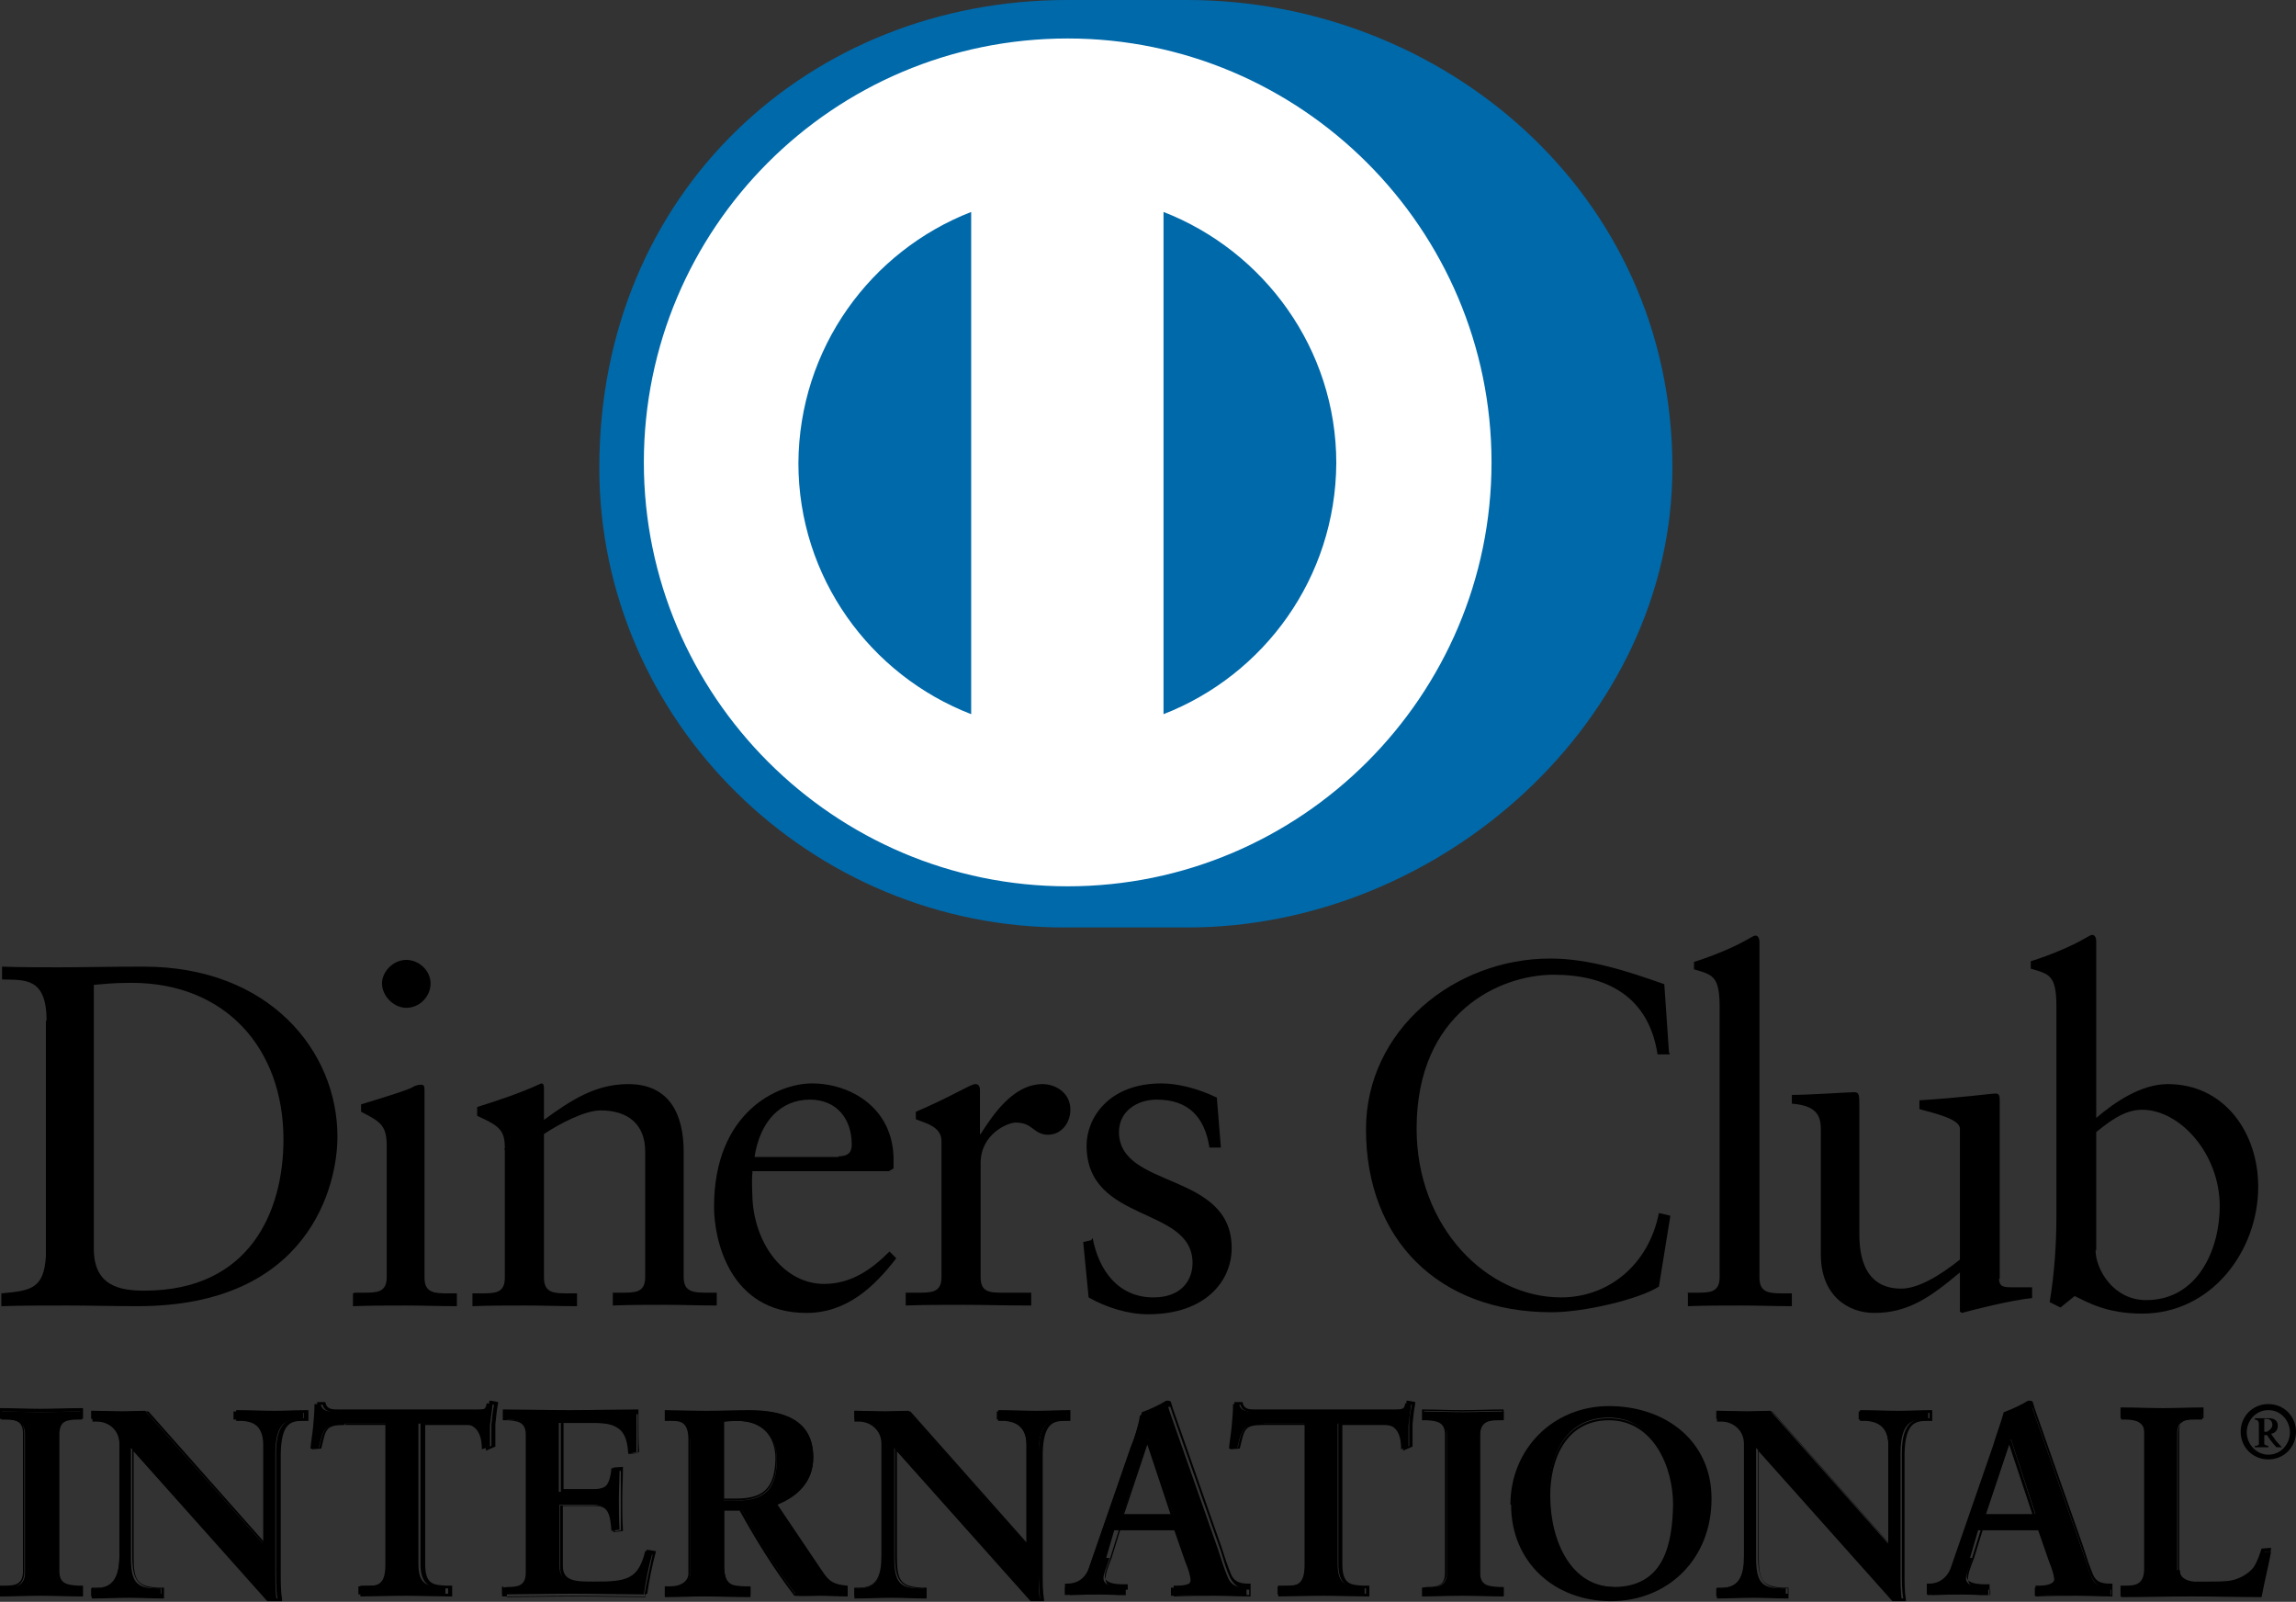 <?xml version="1.0" encoding="UTF-8"?><svg id="Layer_1" xmlns="http://www.w3.org/2000/svg" viewBox="0 0 34.02 23.73"><rect x="0" y="0" width="34.02" height="23.73" fill="#333333" stroke="none"/><g><path d="M.69,15.12c0-.65-.33-.6-.66-.61v-.19c.28,.01,.57,.01,.85,.01,.3,0,.71-.01,1.25-.01,1.86,0,2.87,1.25,2.87,2.52,0,.71-.41,2.51-2.96,2.51-.37,0-.7-.01-1.05-.01s-.65,0-.97,.01v-.19c.43-.04,.63-.06,.66-.55v-3.49h.01Zm.7,3.38c0,.56,.4,.62,.75,.62,1.56,0,2.06-1.17,2.06-2.24,0-1.35-.86-2.32-2.25-2.32-.29,0-.43,.02-.56,.03v3.91h0Z"/><path d="M5.25,19.15h.13c.2,0,.35,0,.35-.23v-1.95c0-.31-.11-.36-.38-.5v-.11c.33-.1,.75-.23,.77-.26,.06-.03,.09-.03,.13-.03s.04,.04,.04,.1v2.76c0,.23,.16,.23,.36,.23h.12v.19c-.25,0-.5-.01-.76-.01s-.51,0-.78,.01v-.19h.01Zm.77-4.22c-.19,0-.36-.18-.36-.36s.17-.35,.36-.35,.36,.16,.36,.35-.16,.36-.36,.36"/><path d="M7.48,17.01c0-.27-.08-.33-.41-.48v-.13c.31-.1,.6-.19,.95-.35,.02,0,.04,.01,.04,.07v.47c.41-.3,.77-.53,1.25-.53,.61,0,.82,.45,.82,1v1.86c0,.23,.16,.23,.36,.23h.13v.19c-.26,0-.5-.01-.76-.01s-.52,0-.78,.01v-.19h.13c.2,0,.35,0,.35-.23v-1.86c0-.41-.26-.61-.66-.61-.23,0-.6,.19-.84,.35v2.13c0,.23,.16,.23,.36,.23h.13v.19c-.26,0-.5-.01-.77-.01s-.51,0-.78,.01v-.19h.13c.2,0,.35,0,.35-.23v-1.9h-.01Z"/><path d="M11.15,17.36c-.01,.07-.01,.17,0,.41,.04,.68,.48,1.25,1.06,1.25,.4,0,.7-.21,.97-.48l.1,.1c-.33,.43-.74,.81-1.33,.81-1.15,0-1.37-1.1-1.37-1.57,0-1.41,.95-1.83,1.45-1.83,.58,0,1.21,.37,1.21,1.13v.13l-.07,.04h-2.03Zm1.27-.23c.18,0,.2-.09,.2-.18,0-.37-.22-.66-.62-.66-.43,0-.74,.32-.82,.85h1.25Z"/><path d="M13.41,19.15h.19c.2,0,.35,0,.35-.23v-2.02c0-.22-.27-.27-.38-.32v-.11c.52-.22,.81-.41,.88-.41,.04,0,.07,.02,.07,.09v.65h.01c.18-.28,.48-.74,.92-.74,.18,0,.41,.12,.41,.38,0,.19-.13,.37-.33,.37-.22,0-.22-.18-.48-.18-.12,0-.52,.17-.52,.6v1.69c0,.23,.14,.23,.35,.23h.4v.19c-.4,0-.7-.01-1-.01s-.6,0-.86,.01c0,0,0-.19,0-.19Z"/><path d="M16.19,18.34c.09,.48,.38,.88,.9,.88,.42,0,.58-.26,.58-.51,0-.85-1.57-.58-1.57-1.74,0-.4,.32-.92,1.11-.92,.23,0,.53,.07,.82,.21l.06,.74h-.17c-.07-.46-.32-.71-.78-.71-.29,0-.56,.17-.56,.48,0,.85,1.67,.58,1.67,1.72,0,.48-.38,.98-1.24,.98-.29,0-.62-.1-.88-.25l-.08-.82,.13-.03h-.01Z"/><path d="M24.74,15.62h-.18c-.13-.85-.74-1.18-1.54-1.18s-2.03,.56-2.03,2.28c0,1.46,1.04,2.5,2.14,2.5,.71,0,1.3-.49,1.45-1.25l.17,.04-.17,1.05c-.3,.19-1.11,.38-1.59,.38-1.68,0-2.75-1.08-2.75-2.71,0-1.47,1.31-2.53,2.73-2.53,.58,0,1.15,.19,1.69,.38l.07,1.02h.01Z"/><path d="M25,19.15h.13c.2,0,.35,0,.35-.23v-4c0-.47-.11-.48-.38-.56v-.11c.29-.09,.59-.22,.75-.31,.08-.04,.13-.08,.16-.08,.04,0,.06,.04,.06,.1v4.97c0,.23,.16,.23,.36,.23h.12v.19c-.25,0-.5-.01-.76-.01s-.51,0-.78,.01v-.19h0Z"/><path d="M29.62,18.94c0,.13,.08,.13,.2,.13h.29v.16c-.31,.03-.9,.18-1.04,.22l-.03-.02v-.58c-.43,.36-.76,.6-1.27,.6-.39,0-.79-.26-.79-.86v-1.84c0-.19-.03-.37-.43-.4v-.13c.26,0,.84-.04,.92-.04,.08,0,.08,.04,.08,.21v1.86c0,.21,0,.84,.62,.84,.25,0,.57-.19,.87-.43v-1.94c0-.14-.35-.22-.6-.29v-.13c.65-.04,1.05-.1,1.13-.1,.06,0,.06,.04,.06,.13v2.62Z"/><path d="M31.05,16.57c.29-.25,.68-.51,1.07-.51,.84,0,1.34,.72,1.34,1.52,0,.95-.69,1.88-1.72,1.88-.53,0-.81-.17-1-.26l-.21,.17-.16-.08c.07-.42,.1-.85,.1-1.28v-3.1c0-.47-.11-.48-.38-.56v-.11c.29-.09,.59-.22,.75-.31,.08-.04,.13-.08,.16-.08,.04,0,.06,.04,.06,.1v2.63h0Zm0,1.95c0,.28,.26,.74,.75,.74,.77,0,1.09-.76,1.09-1.39,0-.78-.59-1.43-1.15-1.43-.27,0-.49,.18-.68,.33v1.75h-.01Z"/><path d="M.02,23.52h.06c.14,0,.29-.02,.29-.22v-2.05c0-.2-.14-.22-.29-.22H.02v-.12c.16,0,.39,.01,.58,.01s.43-.01,.61-.01v.12h-.06c-.14,0-.29,.02-.29,.22v2.05c0,.2,.14,.22,.29,.22h.06v.12c-.19,0-.42-.01-.61-.01s-.42,.01-.58,.01c0,0,0-.12,0-.12Z"/><path d="M1.21,23.65c-.19,0-.42-.01-.61-.01s-.42,.01-.58,.01H0v-.16H.07c.14,0,.27-.01,.27-.21v-2.05c0-.19-.13-.2-.27-.21h-.07v-.16H.02c.16,0,.39,.01,.58,.01s.42-.01,.61-.01h.02v.16h-.07c-.14,0-.27,.01-.28,.21v2.05c0,.19,.13,.2,.28,.21h.07v.16s-.02,0-.02,0Zm-.02-.03v-.08h-.03c-.14,0-.31-.02-.31-.25v-2.05c0-.21,.17-.25,.31-.25h.03v-.08c-.18,0-.41,.01-.6,.01s-.41-.01-.56-.01v.08h.03c.14,0,.3,.02,.3,.25v2.05c0,.21-.17,.25-.3,.25H.03v.08c.16,0,.37-.01,.56-.01s.41,.01,.6,.01"/><path d="M3.9,22.87h0v-1.47c0-.32-.22-.37-.35-.37h-.09v-.12c.18,0,.37,.01,.55,.01,.16,0,.32-.01,.48-.01v.12h-.06c-.17,0-.35,.03-.35,.5v1.78c0,.13,0,.28,.02,.39h-.14l-2.02-2.25v1.62c0,.35,.07,.46,.37,.46h.07v.12c-.17,0-.33-.01-.5-.01s-.36,.01-.53,.01v-.12h.06c.27,0,.36-.18,.36-.5v-1.65c0-.22-.18-.36-.36-.36h-.06v-.12c.14,0,.3,.01,.45,.01,.12,0,.23-.01,.35-.01l1.74,1.96h.02Z"/><path d="M4.12,23.72h-.16l-1.98-2.22v1.57c0,.35,.06,.43,.36,.45h.09v.16h-.02c-.17,0-.33-.01-.5-.01s-.36,.01-.53,.01h-.02v-.16h.08c.26,0,.33-.17,.33-.48v-1.65c0-.21-.17-.33-.33-.33h-.07v-.16h.02c.14,0,.3,.01,.45,.01,.11,0,.23-.01,.36,0l1.72,1.94v-1.44c0-.31-.21-.35-.32-.36h-.1v-.16h.02c.19,0,.37,.01,.55,.01,.16,0,.32-.01,.48-.01h.02v.16h-.08c-.17,0-.32,.02-.33,.48v1.78c0,.13,0,.27,.02,.39v.02h-.03Zm-.14-.04h.13c-.02-.12-.02-.25-.02-.38v-1.78c0-.47,.2-.51,.37-.51h.04v-.08c-.16,0-.31,.01-.47,.01-.18,0-.36-.01-.53-.01v.08h.07c.12,0,.36,.06,.36,.39v1.48h-.02l-1.74-1.96c-.11,0-.23,.01-.35,.01-.14,0-.29-.01-.43-.01v.08h.03c.18,0,.37,.14,.37,.37v1.65c0,.31-.09,.51-.37,.51h-.03v.08c.17,0,.35-.01,.51-.01s.32,.01,.49,.01v-.08h-.04c-.31,0-.39-.13-.39-.48v-1.66l2.03,2.27v.02Zm-.08-.81h0Zm0,0h0Z"/><path d="M5.09,21.1c-.29,0-.3,.07-.37,.36h-.12c.01-.11,.03-.22,.04-.33,.01-.11,.02-.22,.02-.33h.09c.03,.12,.13,.11,.23,.11h2.02c.1,0,.2,0,.21-.12h.09c-.01,.12-.03,.22-.04,.33v.31l-.12,.04c0-.14-.03-.38-.29-.38h-.65v2.08c0,.3,.13,.33,.32,.33h.08v.12c-.16,0-.42-.01-.63-.01-.23,0-.51,.01-.66,.01v-.12h.08c.21,0,.32-.02,.32-.32v-2.09h-.62Z"/><path d="M6.64,23.65c-.16,0-.42-.01-.63-.01-.23,0-.51,.01-.66,.01h-.01v-.16h.09c.21,0,.3,0,.31-.31v-2.07h-.62v-.02h.66s0,2.09,0,2.09c0,.31-.12,.35-.35,.35h-.06v.08c.16,0,.41-.01,.65-.01,.2,0,.47,.01,.62,.01v-.08h-.06c-.19,0-.35-.04-.35-.36v-2.09h.66c.27,0,.3,.22,.3,.37l.09-.03v-.31c.01-.1,.02-.2,.04-.3h-.06c-.02,.1-.13,.11-.22,.11h-2.04c-.09,0-.19,0-.22-.11h-.07c0,.11,0,.21-.02,.32-.01,.11-.03,.21-.04,.31h.08c.06-.27,.09-.36,.38-.36h0v.03c-.29,0-.28,.06-.35,.35h-.01s-.13,.01-.13,.01v-.02c.02-.11,.03-.22,.06-.33,.01-.11,.02-.21,.02-.33v-.02h.12c.02,.11,.1,.11,.2,.11h2.04c.11,0,.19,0,.19-.11v-.02h.02l.11,.02v.02c-.02,.1-.03,.21-.04,.31v.31h0v.02s-.14,.06-.14,.06v-.02c-.01-.14-.02-.36-.28-.36h-.62v2.06c0,.3,.12,.31,.31,.32h.09v.16h-.06Z"/><path d="M7.46,23.52h.06c.14,0,.29-.02,.29-.22v-2.05c0-.2-.14-.22-.29-.22h-.06v-.12c.23,0,.65,.01,.97,.01s.74-.01,1-.01v.6l-.12,.03c-.02-.26-.07-.46-.48-.46h-.55v1.02h.47c.23,0,.29-.13,.31-.35h.12c0,.16-.01,.3-.01,.46s0,.3,.01,.45l-.12,.02c-.02-.23-.03-.39-.3-.39h-.47v.91c0,.26,.22,.26,.48,.26,.47,0,.68-.03,.79-.48l.11,.02c-.06,.21-.1,.41-.13,.62-.25,0-.7-.01-1.06-.01s-.81,.01-1.04,.01v-.12h.01Z"/><path d="M9.56,23.65c-.26,0-.7-.01-1.06-.01s-.81,.01-1.04,.01h-.02v-.13h.02s.06-.01,.06-.01c.14,0,.27-.01,.27-.21v-2.05c0-.19-.13-.2-.27-.21h-.07v-.16h.02c.23,0,.65,.01,.97,.01s.74-.01,1-.01h.02v.22c0,.13,0,.28,.01,.39h0v.02s-.14,.03-.14,.03v-.02c-.02-.26-.06-.43-.46-.45h-.52v.99h.45c.22,0,.27-.12,.29-.32h.01s.13-.01,.13-.01v.02c0,.16-.01,.3-.01,.46s0,.3,.01,.45h0v.02s-.14,.02-.14,.02v-.02c-.03-.23-.03-.37-.29-.37h-.46v.89c0,.23,.2,.23,.46,.23,.47,0,.66-.02,.78-.47h.02s.12,.02,.12,.02h0c-.06,.22-.1,.43-.13,.63h-.01s-.02,.02-.02,.02Zm-.01-.03c.03-.2,.08-.39,.12-.59l-.08-.02c-.12,.43-.35,.48-.8,.48-.25,0-.49,0-.49-.27v-.92h.49c.28,0,.3,.17,.32,.39l.09-.02v-.88h-.09c-.02,.2-.09,.35-.32,.35h-.48v-1.06h.56c.41,0,.48,.21,.49,.46l.09-.02v-.57c-.27,0-.66,.01-.98,.01s-.71-.01-.96-.01v.08h.03c.14,0,.3,.02,.31,.25v2.05c0,.21-.17,.23-.31,.25h-.03v.08c.22,0,.68-.01,1.02-.01s.79,.01,1.04,.01"/><path d="M10.22,21.32c0-.29-.16-.3-.28-.3h-.07v-.12c.12,0,.37,.01,.61,.01s.42-.01,.63-.01c.49,0,.94,.13,.94,.69,0,.36-.23,.57-.55,.69l.67,1c.11,.17,.19,.21,.38,.23v.12c-.13,0-.26-.01-.38-.01s-.25,.01-.37,.01c-.3-.39-.56-.81-.81-1.27h-.26v.84c0,.3,.14,.31,.32,.31h.07v.12c-.22,0-.45-.01-.67-.01-.19,0-.37,.01-.57,.01v-.12h.07c.14,0,.28-.07,.28-.21v-1.98h-.02Zm.5,.91h.19c.39,0,.6-.14,.6-.61,0-.35-.22-.57-.57-.57-.12,0-.17,.01-.22,.01v1.17Z"/><path d="M12.54,23.65c-.13,0-.26-.01-.39-.01-.12,0-.25,.01-.38,0-.3-.39-.56-.81-.81-1.26h-.23v.82c0,.29,.12,.29,.3,.3h.09v.16h-.02c-.22,0-.46-.01-.67-.01-.19,0-.37,.01-.57,.01h-.01v-.16h.09c.14,0,.26-.07,.26-.19v-1.98c0-.28-.13-.28-.26-.28h-.09v-.16h.01c.12,0,.37,.01,.61,.01s.42-.01,.63-.01c.49,0,.95,.13,.95,.7,0,.36-.23,.58-.53,.7l.66,.98c.11,.17,.18,.2,.37,.22h.01v.16h-.01Zm-1.83-1.31h.27c.26,.46,.51,.88,.8,1.27,.12,0,.25-.01,.37-.01s.25,.01,.37,.01v-.09c-.19-.02-.27-.08-.38-.23l-.68-1.01h.02c.3-.13,.53-.33,.53-.68,0-.55-.42-.67-.91-.67-.21,0-.4,.01-.63,.01s-.47-.01-.59-.01v.08h.06c.12,0,.29,.02,.29,.31v1.98c0,.16-.14,.23-.29,.23h-.06v.08c.19,0,.37-.01,.55-.01,.22,0,.43,.01,.66,.01v-.08h-.06c-.18,0-.33-.02-.33-.33v-.86s.02,0,.02,0Zm0-.11h-.02v-1.2h.01s.11-.01,.22-.01c.36,0,.59,.23,.59,.59,0,.47-.22,.62-.62,.62h-.18Zm.19-.03c.39,0,.58-.13,.59-.59,0-.35-.21-.56-.56-.56-.1,0-.16,0-.2,.01v1.14h.17Z"/><path d="M15.21,22.87h0v-1.47c0-.32-.22-.37-.35-.37h-.09v-.12c.19,0,.37,.01,.55,.01,.16,0,.32-.01,.48-.01v.12h-.06c-.17,0-.35,.03-.35,.5v1.78c0,.13,0,.28,.02,.39h-.14l-2.02-2.25v1.62c0,.35,.07,.46,.37,.46h.07v.12c-.17,0-.33-.01-.5-.01s-.36,.01-.53,.01v-.12h.06c.27,0,.36-.18,.36-.5v-1.65c0-.22-.18-.36-.36-.36h-.06v-.12c.14,0,.3,.01,.45,.01,.12,0,.23-.01,.35-.01l1.74,1.96h.02Z"/><path d="M15.43,23.72h-.16l-1.98-2.22v1.57c0,.35,.06,.43,.36,.45h.08v.16h-.02c-.17,0-.33-.01-.5-.01s-.36,.01-.53,.01h-.02v-.16h.07c.26,0,.33-.17,.33-.48v-1.65c0-.21-.17-.33-.33-.33h-.07v-.16h.02c.14,0,.3,.01,.45,.01,.11,0,.23-.01,.36,0l1.72,1.94v-1.44c0-.31-.21-.35-.32-.36h-.1v-.16h.02c.19,0,.37,.01,.55,.01,.16,0,.32-.01,.48-.01h.02v.16h-.08c-.16,0-.32,.02-.33,.48v1.78c0,.13,0,.27,.02,.39v.02h-.01Zm-.14-.04h.12c-.01-.12-.02-.25-.02-.38v-1.78c0-.47,.2-.51,.37-.51h.04v-.08c-.16,0-.31,.01-.47,.01-.18,0-.36-.01-.53-.01v.08h.07c.12,0,.36,.06,.36,.39v1.48h-.02l-1.74-1.96c-.11,0-.23,.01-.35,.01-.14,0-.29-.01-.43-.01v.08h.03c.19,0,.37,.14,.37,.37v1.65c0,.31-.09,.51-.37,.51h-.03v.08c.17,0,.35-.01,.51-.01s.32,.01,.49,.01v-.08h-.04c-.31,0-.39-.13-.39-.48v-1.66l2.04,2.27v.02Zm-.08-.81h0Zm0,0h0Z"/><path d="M16.44,23.08c-.04,.13-.09,.23-.09,.3,0,.12,.17,.13,.29,.13h.04v.12c-.16,0-.31-.01-.48-.01-.14,0-.28,0-.42,.01v-.12h.02c.16,0,.28-.09,.33-.26l.62-1.79c.06-.14,.12-.35,.14-.49,.12-.04,.28-.12,.36-.17h.03s.02,0,.02,.01c.01,.03,.02,.07,.03,.1l.72,2.05c.04,.13,.09,.28,.14,.4,.04,.11,.13,.16,.26,.16h.02v.12c-.18,0-.36-.01-.53-.01s-.39,0-.59,.01v-.12h.04c.09,0,.25-.01,.25-.11,0-.06-.03-.16-.08-.28l-.16-.46h-.89l-.12,.41h.02Zm.57-1.75h0l-.37,1.1h.74l-.36-1.1h-.01Z"/><path d="M18.53,23.65c-.18,0-.36-.01-.53-.01s-.39,0-.59,.01h-.02v-.16h.06c.09,0,.22-.02,.22-.1,0-.04-.03-.16-.08-.28l-.14-.45h-.87l-.12,.39c-.04,.13-.09,.23-.09,.3,0,.1,.14,.12,.28,.12h.06v.16h-.02c-.16,0-.31-.02-.47-.02-.14,0-.28,0-.42,.01h-.02v-.16h.04c.14,0,.27-.08,.32-.25l.62-1.79c.06-.14,.12-.35,.16-.5,.12-.04,.28-.12,.36-.17h.03s.03,0,.04,.02c.01,.03,.02,.07,.03,.1l.72,2.05c.04,.13,.09,.28,.14,.4,.04,.1,.12,.14,.25,.14h.04v.16h0Zm-1.11-.02c.19,0,.38-.01,.57-.01s.36,0,.52,.01v-.08h0c-.13,0-.22-.06-.28-.17-.06-.12-.1-.27-.14-.4l-.72-2.05s-.02-.07-.03-.09h-.02c-.08,.04-.23,.12-.35,.16-.02,.14-.09,.35-.14,.49l-.62,1.79c-.06,.17-.2,.27-.36,.27h0v.08c.13,0,.27-.01,.4-.01,.16,0,.3,0,.46,.01v-.08h-.02c-.12,0-.3-.01-.31-.16,0-.08,.04-.18,.09-.31h0l.13-.42h.91l.16,.47c.04,.12,.08,.23,.08,.29,0,.12-.17,.13-.26,.13h-.02v.08h-.03Zm-.8-1.15l.38-1.15h.02v.02h0v-.02h.01l.37,1.15h-.78Zm.04-.03h.69l-.35-1.05s-.35,1.05-.35,1.05Zm.33-1.08h0Z"/><path d="M18.7,21.1c-.29,0-.3,.07-.37,.36h-.12c.01-.11,.03-.22,.04-.33,.01-.11,.02-.22,.02-.33h.09c.03,.12,.13,.11,.23,.11h2.02c.1,0,.2,0,.21-.12h.09c-.01,.12-.03,.22-.04,.33v.31l-.11,.04c0-.14-.02-.38-.29-.38h-.65v2.08c0,.3,.13,.33,.32,.33h.08v.12c-.16,0-.42-.01-.63-.01-.23,0-.51,.01-.66,.01v-.12h.08c.21,0,.32-.02,.32-.32v-2.09h-.63Z"/><path d="M20.24,23.65c-.16,0-.42-.01-.63-.01-.23,0-.51,.01-.66,.01h-.01v-.16h.09c.21,0,.3,0,.31-.31v-2.07h-.62v-.02h.66s0,2.09,0,2.09c0,.31-.12,.35-.35,.35h-.06v.08c.16,0,.41-.01,.65-.01,.2,0,.47,.01,.62,.01v-.08h-.06c-.19,0-.35-.04-.35-.36v-2.09h.66c.27,0,.3,.22,.3,.37l.09-.03v-.31c0-.1,.02-.2,.04-.3h-.06c-.02,.1-.13,.11-.22,.11h-2.04c-.09,0-.19,0-.22-.11h-.07c0,.11,0,.21-.02,.32,0,.11-.03,.21-.04,.31h.09c.06-.27,.09-.36,.38-.36h0v.03c-.29,0-.28,.06-.35,.35h-.01s-.13,.01-.13,.01v-.02c.02-.11,.03-.22,.04-.33,.01-.11,.02-.22,.02-.33v-.02h.12c.02,.11,.1,.11,.2,.11h2.04c.11,0,.19,0,.19-.11v-.02h.02l.11,.02v.02c-.02,.1-.03,.21-.04,.31v.31h0v.02s-.14,.06-.14,.06v-.02c0-.14-.02-.36-.28-.36h-.62v2.06c0,.3,.12,.31,.31,.32h.09v.16h-.06Z"/><path d="M21.09,23.52h.06c.14,0,.29-.02,.29-.22v-2.05c0-.2-.14-.22-.29-.22h-.06v-.12c.16,0,.39,.01,.58,.01s.43-.01,.61-.01v.12h-.06c-.14,0-.29,.02-.29,.22v2.05c0,.2,.14,.22,.29,.22h.06v.12c-.19,0-.42-.01-.62-.01s-.42,.01-.58,.01v-.12h.01Z"/><path d="M22.28,23.65c-.19,0-.42-.01-.62-.01s-.42,.01-.58,.01h-.01v-.13h.01s.06-.01,.06-.01c.14,0,.27-.01,.27-.21v-2.05c0-.19-.13-.2-.27-.21h-.07v-.16h.01c.16,0,.39,.01,.58,.01s.43-.01,.61-.01h.01v.16h-.07c-.14,0-.27,.01-.28,.21v2.05c0,.19,.13,.2,.28,.21h.07v.16h0Zm-.02-.04v-.08h-.03c-.14,0-.31-.02-.31-.25v-2.05c0-.21,.17-.25,.31-.25h.03v-.08c-.18,0-.4,.01-.6,.01s-.41-.01-.56-.01v.08h.03c.13,0,.31,.02,.31,.25v2.05c0,.21-.17,.25-.31,.25h-.03v.08c.16,0,.37-.01,.56-.01s.41,.01,.6,.01"/><path d="M23.84,20.84c.84,0,1.5,.51,1.5,1.35,0,.9-.65,1.5-1.48,1.5s-1.46-.57-1.46-1.4,.63-1.45,1.45-1.45m.06,2.67c.76,0,.89-.67,.89-1.24s-.31-1.27-.96-1.27c-.68,0-.89,.61-.89,1.14,0,.7,.32,1.37,.96,1.37"/><path d="M22.38,22.29c0-.82,.63-1.46,1.46-1.46v.03c-.8,0-1.43,.62-1.43,1.43s.62,1.39,1.45,1.39,1.46-.59,1.46-1.48c0-.82-.66-1.34-1.48-1.34v-.03c.84,0,1.52,.52,1.52,1.37,0,.91-.66,1.52-1.49,1.52s-1.48-.57-1.48-1.43m.55-.13c0-.52,.21-1.15,.9-1.15s.98,.7,.98,1.28-.13,1.26-.91,1.26h0v-.03c.75,0,.87-.66,.88-1.23,0-.57-.3-1.25-.95-1.25s-.87,.6-.87,1.11c0,.7,.32,1.35,.94,1.36v.02h0c-.65,.01-.97-.67-.97-1.37"/><path d="M27.98,22.87h0v-1.47c0-.32-.22-.37-.35-.37h-.09v-.12c.18,0,.37,.01,.55,.01,.17,0,.32-.01,.48-.01v.12h-.06c-.17,0-.35,.03-.35,.5v1.78c0,.13,0,.28,.02,.39h-.14l-2.02-2.25v1.62c0,.35,.07,.46,.37,.46h.07v.12c-.17,0-.33-.01-.5-.01s-.36,.01-.53,.01v-.12h.06c.27,0,.36-.18,.36-.5v-1.65c0-.22-.18-.36-.36-.36h-.06v-.12c.14,0,.3,.01,.45,.01,.12,0,.23-.01,.35-.01l1.74,1.96h.02Z"/><path d="M28.21,23.72h-.17l-1.98-2.22v1.57c0,.35,.06,.43,.35,.45h.09v.16h-.02c-.17,0-.33-.01-.5-.01s-.36,.01-.53,.01h-.01v-.16h.07c.26,0,.33-.17,.33-.48v-1.65c0-.21-.17-.33-.33-.33h-.07v-.16h.01c.14,0,.3,.01,.45,.01,.11,0,.23-.01,.36,0l1.72,1.94v-1.44c0-.31-.21-.35-.32-.36h-.1v-.16h.02c.19,0,.37,.01,.55,.01,.16,0,.32-.01,.48-.01h.02v.16h-.08c-.16,0-.32,.02-.33,.48v1.78c0,.13,0,.27,.02,.39v.02h0Zm-.14-.04h.13c-.02-.12-.02-.25-.02-.38v-1.78c0-.47,.2-.51,.37-.51h.04v-.08c-.16,0-.31,.01-.47,.01-.18,0-.36-.01-.53-.01v.08h.07c.12,0,.36,.06,.36,.39v1.48h-.02l-1.74-1.96c-.11,0-.23,.01-.35,.01-.14,0-.29-.01-.43-.01v.08h.03c.19,0,.38,.14,.38,.37v1.65c0,.31-.09,.51-.37,.51h-.03v.08c.17,0,.35-.01,.51-.01s.32,.01,.49,.01v-.08h-.06c-.31,0-.38-.13-.38-.48v-1.66l2.03,2.27v.02Zm-.09-.81h0Zm0,0h0Z"/><path d="M29.22,23.08c-.03,.13-.09,.23-.09,.3,0,.12,.17,.13,.29,.13h.04v.12c-.16,0-.31-.01-.48-.01-.14,0-.28,0-.42,.01v-.12h.02c.16,0,.28-.09,.35-.26l.62-1.79c.06-.14,.12-.35,.14-.49,.12-.04,.28-.12,.36-.17h.03s.02,0,.02,.01c.01,.03,.02,.07,.03,.1l.72,2.05c.04,.13,.09,.28,.14,.4,.04,.11,.13,.16,.26,.16h.02v.12c-.18,0-.36-.01-.53-.01s-.39,0-.59,.01v-.12h.04c.09,0,.25-.01,.25-.11,0-.06-.03-.16-.08-.28l-.16-.46h-.89l-.12,.41h.01Zm.57-1.75h0l-.37,1.1h.74l-.36-1.1h-.01Z"/><path d="M31.3,23.65c-.18,0-.36-.01-.53-.01s-.39,0-.59,.01h-.02v-.16h.06c.09,0,.22-.02,.22-.1,0-.04-.03-.16-.08-.28l-.14-.45h-.87l-.12,.39c-.04,.13-.09,.23-.09,.3,0,.1,.14,.12,.28,.12h.06v.16h-.02c-.16,0-.31-.02-.47-.02-.14,0-.28,0-.42,.01h-.02v-.16h.04c.14,0,.27-.09,.32-.25l.62-1.79c.04-.14,.12-.35,.16-.5,.12-.04,.28-.12,.36-.17h.03s.03,0,.04,.02c.01,.03,.02,.07,.03,.1l.72,2.05c.04,.13,.09,.28,.14,.4,.04,.1,.11,.14,.25,.14h.04v.16h0Zm-1.11-.02c.19,0,.38-.01,.57-.01s.36,0,.52,.01v-.08h0c-.13,0-.22-.06-.28-.17-.06-.12-.1-.27-.14-.4l-.72-2.05s-.02-.07-.03-.09t0,0h-.02c-.08,.04-.23,.12-.35,.16-.02,.14-.09,.35-.14,.49l-.62,1.79c-.06,.17-.2,.27-.36,.27h0v.08c.13,0,.27-.01,.41-.01,.16,0,.3,0,.46,.01v-.08h-.02c-.12,0-.3-.01-.31-.16,0-.08,.04-.18,.09-.31h0l.13-.42h.91l.16,.47c.04,.12,.08,.23,.08,.29,0,.12-.17,.13-.26,.13h-.02v.08h-.04Zm-.8-1.15l.38-1.14h.02v.02h0v-.02h.01l.37,1.14h-.78Zm.04-.03h.69l-.35-1.05s-.35,1.05-.35,1.05Zm.33-1.08h0Z"/><path d="M32.3,23.26c0,.16,.11,.2,.23,.22,.16,.01,.33,.01,.51,0,.17-.02,.3-.11,.38-.21,.07-.09,.1-.2,.12-.28h.11c-.04,.22-.1,.45-.14,.67-.35,0-.69-.01-1.04-.01s-.69,.01-1.04,.01v-.12h.06c.14,0,.29-.02,.29-.27v-2.02c0-.2-.16-.22-.29-.22h-.06v-.12c.21,0,.41,.01,.61,.01s.4-.01,.59-.01v.12h-.1c-.14,0-.27,0-.27,.21v2.02h.02Z"/><path d="M33.51,23.65c-.35,0-.69-.01-1.04-.01s-.69,.01-1.04,.01h-.01v-.16h.07c.14,0,.28-.01,.28-.25v-2.02c0-.19-.13-.2-.28-.21h-.07v-.16h.01c.21,0,.41,.01,.62,.01s.39-.01,.59-.01h.01v.16h-.11c-.16,0-.25,0-.25,.2v2.02c0,.14,.1,.19,.22,.2h.21c.1,0,.19,0,.3-.01,.16-.02,.3-.11,.37-.2,.06-.09,.09-.19,.12-.28h.01s.13-.01,.13-.01v.02c-.04,.22-.1,.45-.14,.67h-.01s-.01,.02-.01,.02Zm-.01-.03c.04-.21,.1-.42,.13-.63h-.08c-.02,.09-.06,.19-.12,.28-.08,.1-.22,.2-.39,.22-.1,.01-.2,.01-.3,.01h-.22c-.12-.01-.25-.07-.25-.23v-2.02c0-.22,.13-.23,.28-.23h.08v-.08c-.19,0-.38,.01-.58,.01s-.4-.01-.6-.01v.08h.03c.14,0,.31,.02,.31,.25v2.02c0,.26-.17,.28-.31,.28h-.03v.08c.33,0,.68-.01,1.01-.01s.68,.01,1.01,.01"/><path d="M33.61,20.8c.23,0,.41,.18,.41,.41s-.18,.41-.41,.41-.41-.18-.41-.41,.18-.41,.41-.41m0,.75c.19,0,.32-.16,.32-.33s-.13-.33-.32-.33-.32,.16-.32,.33,.14,.33,.32,.33m-.2-.11v-.02s.06,0,.06-.03v-.3s0-.06-.06-.06v-.02h.21c.07,0,.13,.03,.13,.11,0,.07-.04,.11-.1,.12l.07,.1s.07,.08,.09,.1h-.08s-.07-.07-.14-.18h-.04v.13s0,.02,.06,.03v.02h-.19Zm.14-.23h.04s.08-.04,.08-.1-.04-.09-.08-.09h-.04v.19Z"/></g><g><path d="M9.17,6.98C9.17,3.32,12.14,.36,15.8,.36s6.63,2.96,6.63,6.63-2.96,6.63-6.63,6.63-6.63-2.96-6.63-6.63" fill="#fff"/><path d="M15.81,13.74c-3.8,.02-6.93-3.06-6.93-6.81C8.88,2.83,12.01,0,15.81,0h1.78c3.75,0,7.19,2.83,7.19,6.93,0,3.74-3.43,6.81-7.19,6.81h-1.78Zm.01-13.17c-3.48,0-6.28,2.82-6.28,6.28s2.82,6.28,6.28,6.28,6.28-2.82,6.28-6.28S19.28,.57,15.82,.57m-1.43,10V3.14c-1.49,.58-2.55,2.02-2.56,3.72,0,1.69,1.06,3.14,2.56,3.72m5.41-3.72c0-1.69-1.07-3.14-2.56-3.72v7.44c1.49-.58,2.55-2.02,2.56-3.72" fill="#0069aa"/></g></svg>